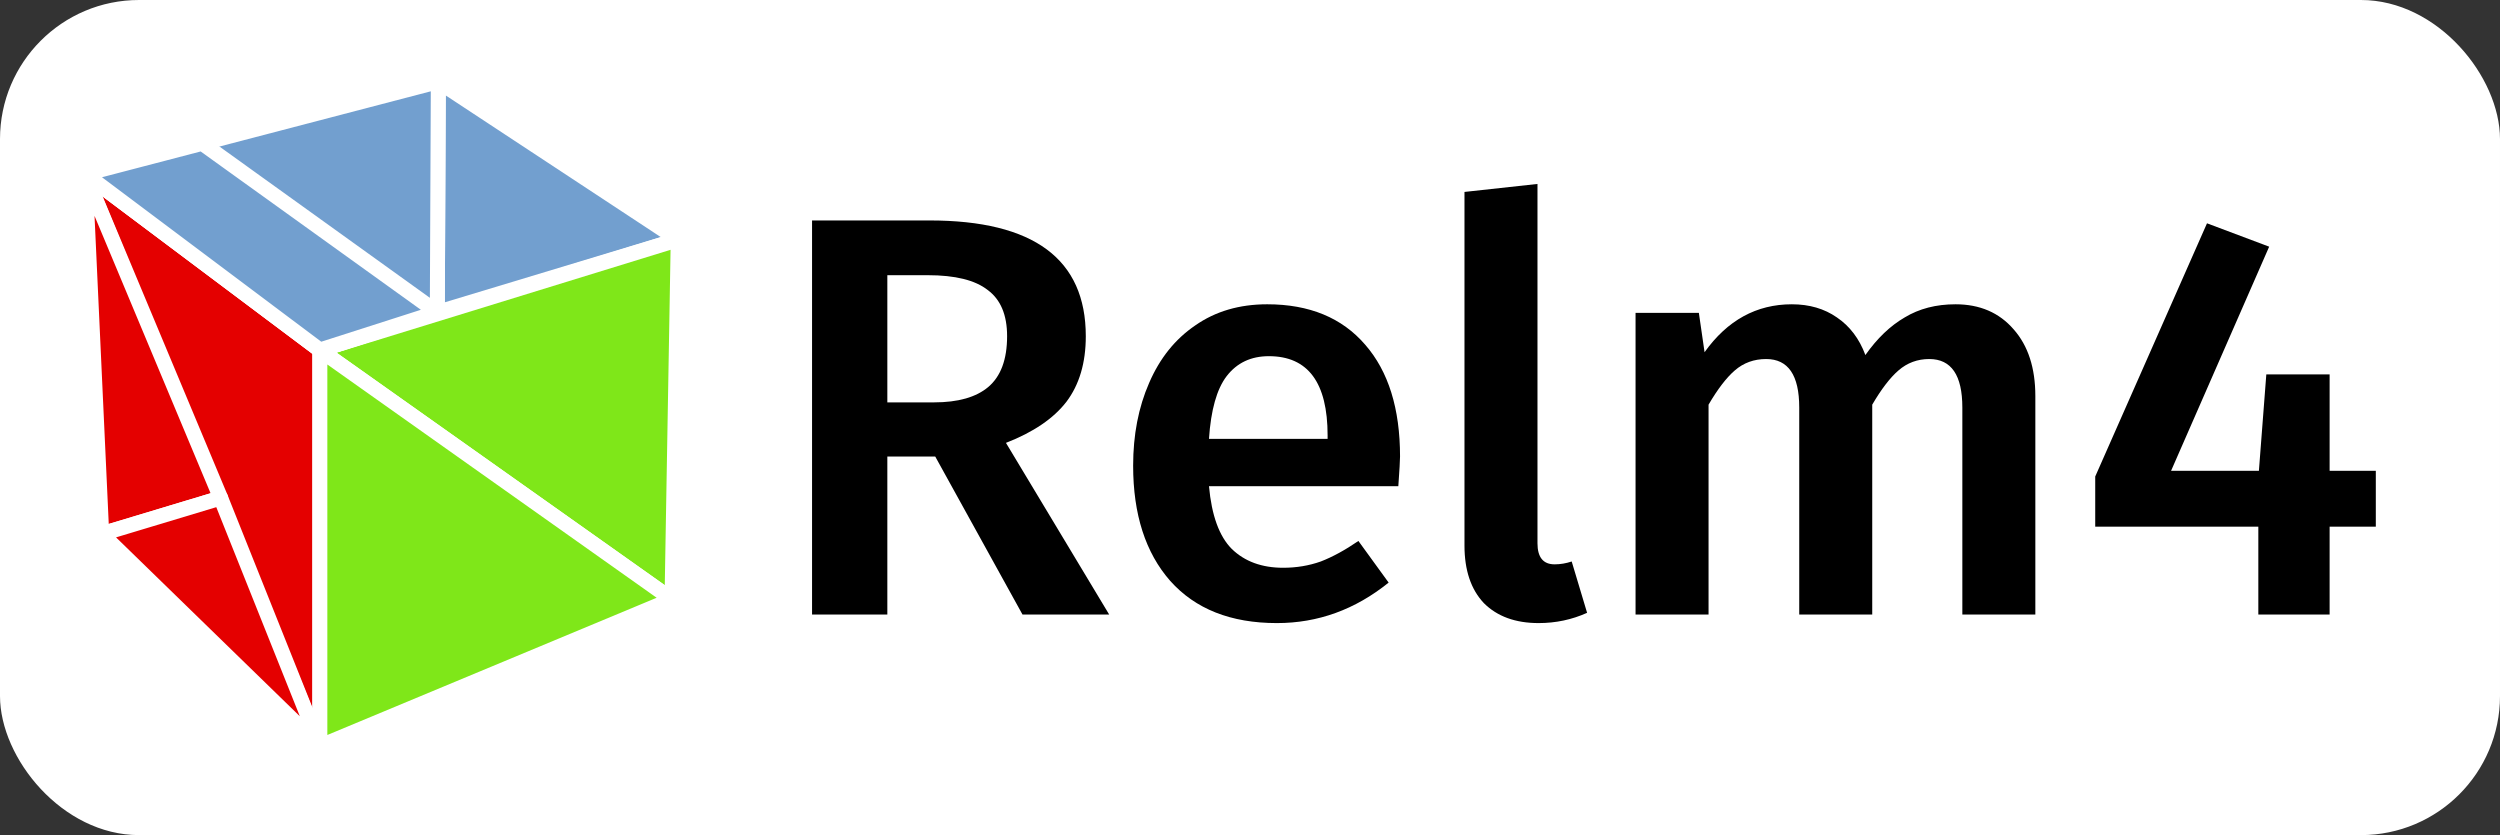 <?xml version="1.0" encoding="UTF-8" standalone="no"?>
<!-- Created with Inkscape (http://www.inkscape.org/) -->

<svg
   version="1.0"
   width="350.693"
   height="117.147"
   id="svg6843"
   sodipodi:docname="Relm_logo_with_text.svg"
   inkscape:version="1.1 (c68e22c387, 2021-05-23)"
   xmlns:inkscape="http://www.inkscape.org/namespaces/inkscape"
   xmlns:sodipodi="http://sodipodi.sourceforge.net/DTD/sodipodi-0.dtd"
   xmlns="http://www.w3.org/2000/svg"
   xmlns:svg="http://www.w3.org/2000/svg">
  <rect width="100%" height="100%" fill="#333333" stroke="none"/>
  <sodipodi:namedview
     id="namedview10"
     pagecolor="#000000"
     bordercolor="#666666"
     borderopacity="1.0"
     inkscape:pageshadow="2"
     inkscape:pageopacity="0"
     inkscape:pagecheckerboard="false"
     showgrid="false"
     inkscape:snap-object-midpoints="false"
     inkscape:snap-midpoints="false"
     inkscape:snap-bbox="false"
     inkscape:bbox-paths="true"
     inkscape:object-paths="true"
     inkscape:snap-intersection-paths="true"
     inkscape:zoom="2.8784656"
     inkscape:cx="212.43957"
     inkscape:cy="83.204051"
     inkscape:window-width="2560"
     inkscape:window-height="1016"
     inkscape:window-x="0"
     inkscape:window-y="0"
     inkscape:window-maximized="1"
     inkscape:current-layer="text2962"
     fit-margin-top="0"
     fit-margin-left="0"
     fit-margin-right="0"
     fit-margin-bottom="0"
     width="304.321px" />
  <defs
     id="defs6845">
    <rect
       x="91.548"
       y="6.94"
       width="260.875"
       height="97.942"
       id="rect2964" />
  </defs>
  <rect
     style="fill:#ffffff;fill-opacity:1;fill-rule:evenodd;stroke-width:2.183;stroke-linejoin:round"
     id="rect41222"
     width="350.693"
     height="117.147"
     x="0"
     y="0"
     ry="19.507" />
  <g
     id="g41312"
     transform="translate(10.886,10.397)">
    <path
       style="fill:#729fcf;fill-opacity:1;stroke:#ffffff;stroke-width:2.1;stroke-linecap:square;stroke-linejoin:round;stroke-miterlimit:4;stroke-dasharray:none;stroke-opacity:1"
       d="M 50.458,33.423 50.6,1.05 84.253,23.215 Z"
       id="path11026"
       sodipodi:nodetypes="cccc" />
    <path
       style="fill:#e40000;fill-opacity:1;stroke:#ffffff;stroke-width:2.1;stroke-linecap:square;stroke-linejoin:round;stroke-miterlimit:4;stroke-dasharray:none;stroke-opacity:1"
       d="M 1.05,14.001 33.983,38.702 v 55.577 z"
       id="path972"
       sodipodi:nodetypes="cccc" />
    <path
       style="fill:#e40000;fill-opacity:1;stroke:#ffffff;stroke-width:2.1;stroke-linecap:square;stroke-linejoin:round;stroke-miterlimit:4;stroke-dasharray:none;stroke-opacity:1"
       d="M 1.05,14.001 3.382,64.494 20.071,59.464 Z"
       id="path4581"
       sodipodi:nodetypes="cccc" />
    <path
       style="fill:#e40000;fill-opacity:1;stroke:#ffffff;stroke-width:2.1;stroke-linecap:square;stroke-linejoin:round;stroke-miterlimit:4;stroke-dasharray:none;stroke-opacity:1"
       d="M 33.983,94.279 3.382,64.494 20.071,59.464 Z"
       id="path5062"
       sodipodi:nodetypes="cccc" />
    <path
       style="fill:#7fe719;fill-opacity:1;stroke:#ffffff;stroke-width:2.1;stroke-linecap:butt;stroke-linejoin:round;stroke-miterlimit:4;stroke-dasharray:none;stroke-opacity:1;paint-order:normal"
       d="M 33.983,38.702 84.253,23.215 83.382,73.695 Z"
       id="path5182"
       sodipodi:nodetypes="cccc" />
    <path
       style="fill:#7fe719;fill-opacity:1;stroke:#ffffff;stroke-width:2.1;stroke-linecap:square;stroke-linejoin:round;stroke-miterlimit:4;stroke-dasharray:none;stroke-opacity:1"
       d="M 83.382,73.695 33.983,94.279 V 38.702 Z"
       id="path8723"
       sodipodi:nodetypes="cccc" />
    <path
       style="fill:#729fcf;fill-opacity:1;stroke:#ffffff;stroke-width:2.1;stroke-linecap:square;stroke-linejoin:round;stroke-miterlimit:4;stroke-dasharray:none;stroke-opacity:1"
       d="M 33.983,38.702 50.458,33.423 50.6,1.05 1.05,14.001 Z"
       id="path9299"
       sodipodi:nodetypes="ccccc" />
    <path
       style="fill:#729fcf;fill-opacity:1;stroke:#ffffff;stroke-width:2.1;stroke-linecap:square;stroke-linejoin:round;stroke-miterlimit:4;stroke-dasharray:none;stroke-opacity:1"
       d="M 33.983,38.702 50.458,33.423 17.474,9.709 1.05,14.001 Z"
       id="path10758"
       sodipodi:nodetypes="ccccc" />
  </g>
  <g
     aria-label="Relm4"
     transform="translate(15.884,6.931)"
     id="text2962"
     style="font-size:80px;line-height:1.25;white-space:pre;shape-inside:url(#rect2964)">
    <path
       d="m 115.309,57.113 h -6.72 v 22.16 H 98.029 v -55.28 h 16.48 q 21.92,0 21.92,16.24 0,5.6 -2.72,9.2 -2.72,3.52 -8.48,5.76 l 14.48,24.08 h -12.16 z m -6.72,-7.6 h 6.56 q 5.04,0 7.6,-2.16 2.64,-2.24 2.64,-7.12 0,-4.48 -2.72,-6.48 -2.64,-2.08 -8.4,-2.08 h -5.68 z"
       style="font-weight:500;font-family:'Fira Sans';-inkscape-font-specification:'Fira Sans Medium'"
       id="path834" />
    <path
       d="m 180.509,57.113 q 0,0.8 -0.24,4.16 h -26.56 q 0.56,6.16 3.2,8.8 2.72,2.64 7.2,2.64 2.8,0 5.28,-0.88 2.48,-0.96 5.28,-2.88 l 4.24,5.84 q -7.04,5.68 -15.68,5.68 -9.68,0 -14.96,-5.92 -5.2,-5.92 -5.2,-16.16 0,-6.48 2.24,-11.6 2.24,-5.2 6.48,-8.08 4.24,-2.96 10.08,-2.96 8.88,0 13.76,5.68 4.88,5.6 4.88,15.68 z m -10.16,-2.96 q 0,-11.12 -8.24,-11.12 -3.76,0 -5.92,2.8 -2.08,2.72 -2.48,8.8 h 16.64 z"
       style="font-weight:500;font-family:'Fira Sans';-inkscape-font-specification:'Fira Sans Medium'"
       id="path836" />
    <path
       d="m 199.949,80.473 q -4.88,0 -7.68,-2.8 -2.72,-2.88 -2.72,-8.08 v -49.6 l 10.24,-1.12 v 50.4 q 0,2.96 2.4,2.96 1.2,0 2.4,-0.4 l 2.16,7.2 q -3.2,1.44 -6.8,1.44 z"
       style="font-weight:500;font-family:'Fira Sans';-inkscape-font-specification:'Fira Sans Medium'"
       id="path838" />
    <path
       d="m 258.428,35.753 q 5.12,0 8.16,3.52 3.04,3.44 3.04,9.36 v 30.64 h -10.24 v -29.04 q 0,-6.8 -4.64,-6.8 -2.48,0 -4.32,1.6 -1.76,1.52 -3.68,4.8 v 29.44 h -10.24 v -29.04 q 0,-6.8 -4.64,-6.8 -2.56,0 -4.4,1.6 -1.76,1.52 -3.68,4.8 v 29.44 h -10.24 v -42.32 h 8.88 l 0.8,5.52 q 4.8,-6.72 12.24,-6.72 3.68,0 6.32,1.84 2.72,1.84 4,5.28 2.48,-3.52 5.52,-5.28 3.04,-1.84 7.12,-1.84 z"
       style="font-weight:500;font-family:'Fira Sans';-inkscape-font-specification:'Fira Sans Medium'"
       id="path840" />
    <path
       d="m 317.388,66.953 h -6.48 v 12.32 h -10 v -12.32 h -22.88 v -7.04 l 15.68,-35.52 8.72,3.28 -13.76,31.44 h 12.32 l 1.04,-13.52 h 8.88 v 13.52 h 6.48 z"
       style="font-weight:500;font-family:'Fira Sans';-inkscape-font-specification:'Fira Sans Medium'"
       id="path842" />
  </g>
</svg>
